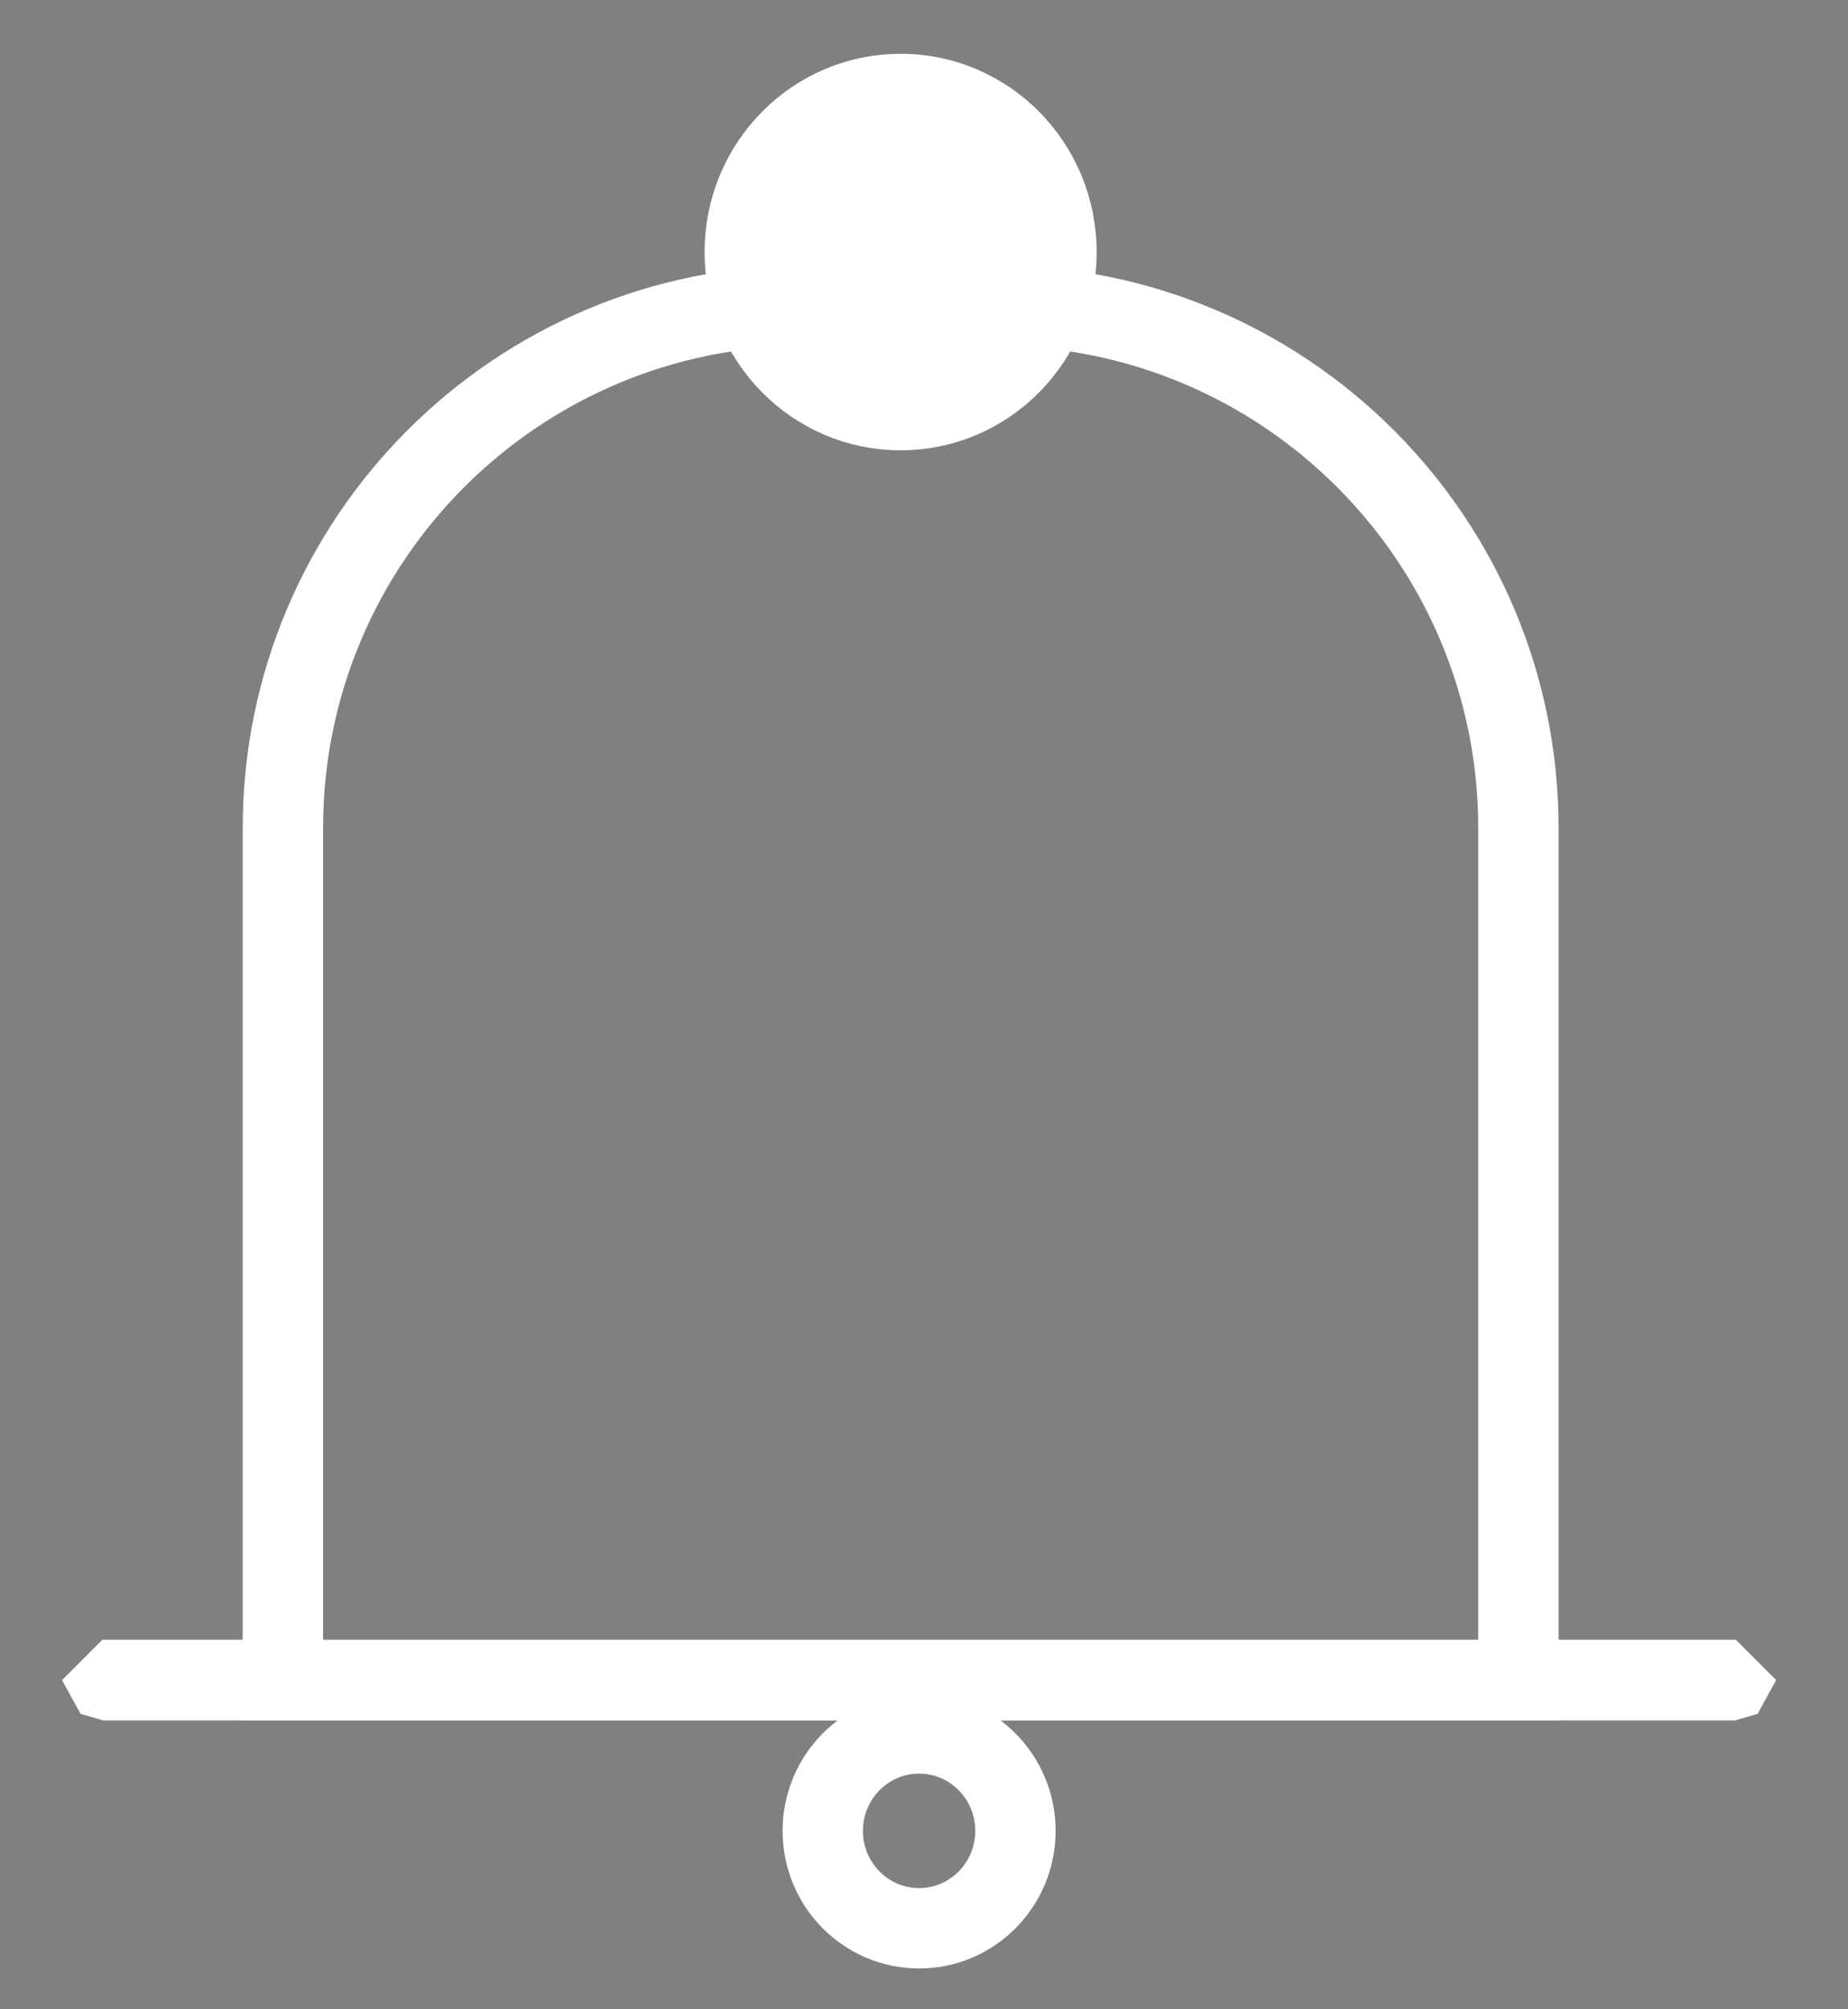 <?xml version="1.0" encoding="UTF-8"?>
<svg width="23px" height="25px" viewBox="0 0 23 25" version="1.1" xmlns="http://www.w3.org/2000/svg" xmlns:xlink="http://www.w3.org/1999/xlink">
    <rect x="0" y="0" width="23" height="25" fill="#808080" stroke="none"/>
    <!-- Generator: Sketch 52.2 (67145) - http://www.bohemiancoding.com/sketch -->
    <title>Group</title>
    <desc>Created with Sketch.</desc>
    <g id="Sidebar" stroke="none" stroke-width="1" fill="none" fill-rule="evenodd">
        <g id="sidebar-cluster-" transform="translate(-23, -803)" stroke="#FFFFFF">
            <g id="Group" transform="translate(23, 803.775)">
                <path d="M3.521,20.132 L18.898,20.132 L18.898,9.528 C18.898,5.938 15.988,3.028 12.398,3.028 L10.021,3.028 C6.431,3.028 3.521,5.938 3.521,9.528 L3.521,20.132 Z" id="Rectangle-12"></path>
                <ellipse id="Oval-2-Copy-7" fill="#FFFFFF" cx="11.209" cy="2.361" rx="1.94" ry="1.967"></ellipse>
                <ellipse id="Oval-2-Copy-8" cx="11.439" cy="22.005" rx="1.199" ry="1.212"></ellipse>
                <path d="M1.27,20.131 L21.608,20.131 C21.607,20.131 21.606,20.13 21.606,20.129 C21.606,20.127 21.607,20.127 21.608,20.127 L1.27,20.127 C1.271,20.127 1.272,20.127 1.272,20.129 C1.272,20.13 1.271,20.131 1.27,20.131 Z" id="Rectangle" fill="#262B3E"></path>
            </g>
        </g>
    </g>
</svg>